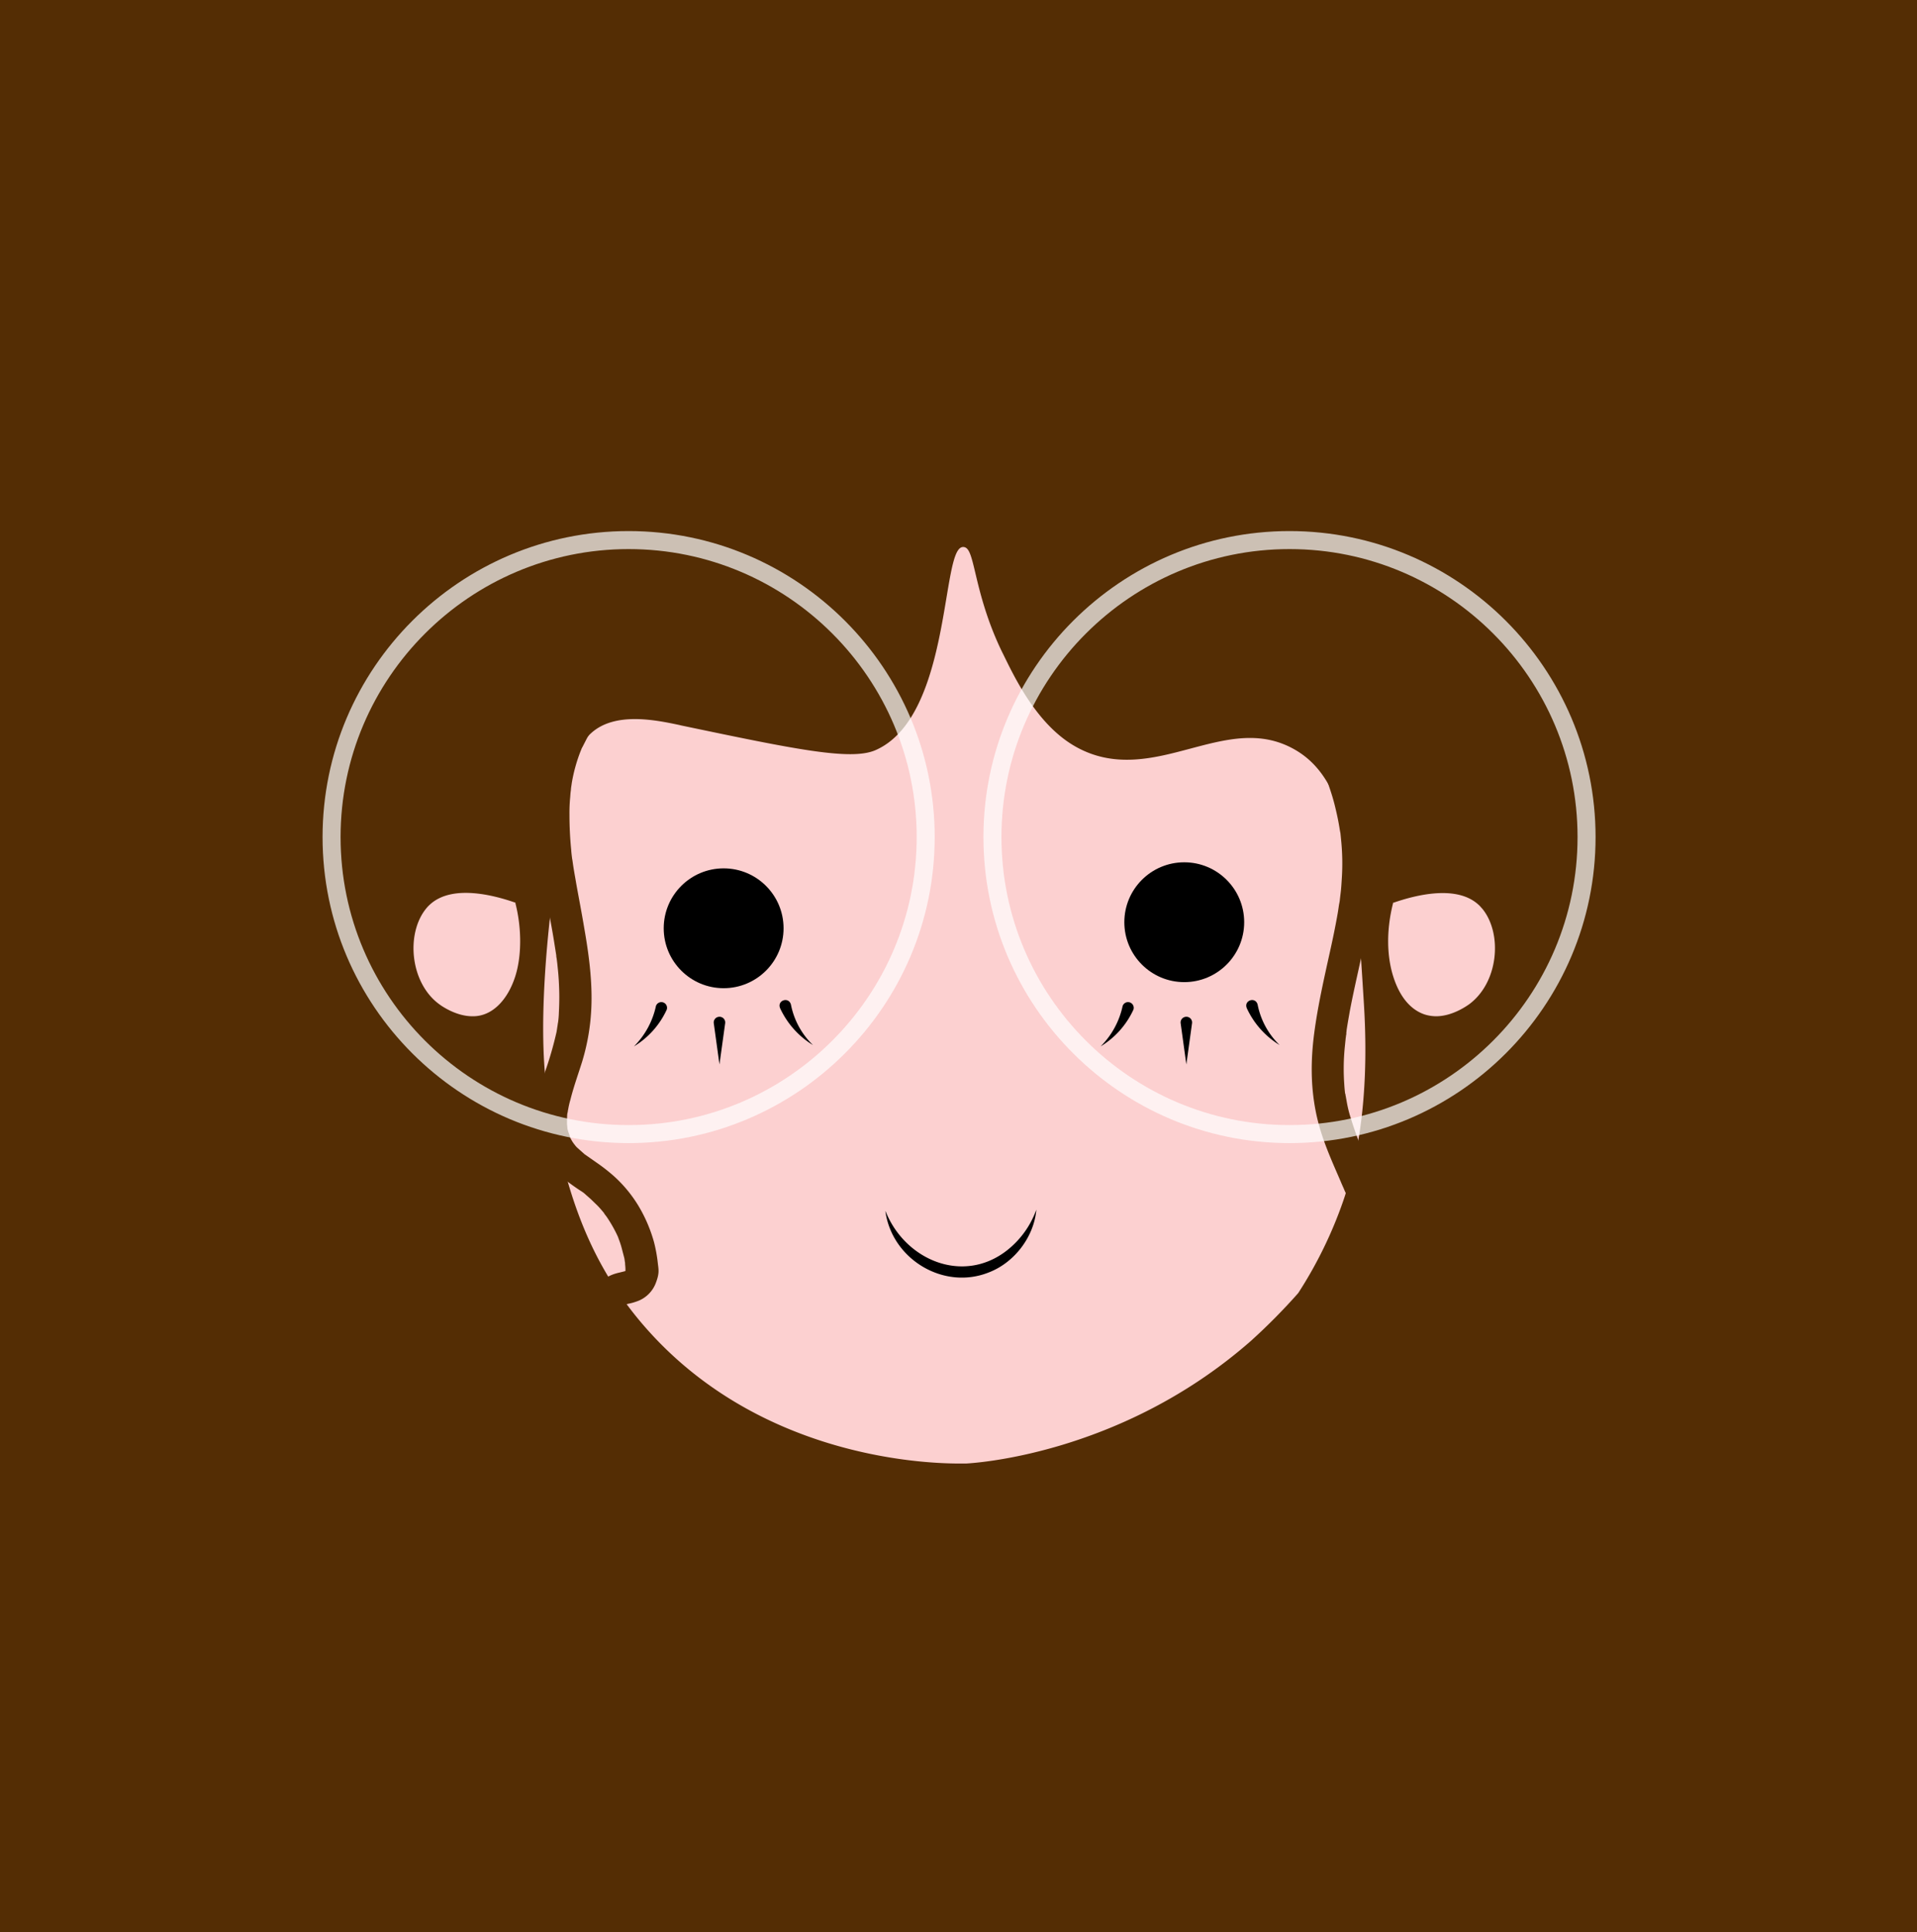 <svg xmlns="http://www.w3.org/2000/svg" viewBox="0 0 1010.9 1019.1">
    <rect class="hair" width="1010.9" height="1019.1" fill="#542d04"/>
    <g class="face">
        <path d="M683.2,395.6c-18.3-10.7-36.5-5.8-55.7-.7s-40.9,11-62.3-2.3c-18.8-11.7-30-34.9-36.1-47.4l-.7-1.4c-8-16.5-11.6-31.2-13.9-40.9s-3.4-14.3-6.5-14.4h-.1c-4.3,0-6.1,10.7-8.8,26.8-4.6,27.5-11.5,68.9-37.3,80.3-13,5.8-43-.5-102.7-13l-.8-.2c-12.7-2.7-34.1-7.1-46.6,4.3-6.7,6-8.3,14.1-9,17.6-12.6,62.1-15.7,105.5-16.2,131-.5,27.7,2.1,40.8,2.1,40.9,8.1,40.9,16.5,83.3,51.1,123.2,59,68,144.6,72.5,166,72.5h3.8c.8-.1,80.6-3.4,150.4-64.9A316.1,316.1,0,0,0,684.6,682a224.9,224.9,0,0,0,23.8-48.8c9.7-28.3,13.4-63.3,10.8-104.3C714.7,456.2,711.9,412.4,683.2,395.6Z" transform="translate(0 0)" fill="#fcd0d0"/>
        <path d="M271.8,476h-.3c-11.8-4.1-33.3-9.5-44.8,1.1a16.5,16.5,0,0,0-1.9,2c-5.3,6.4-7.7,16.3-6.4,26.4s6.1,19,13.3,24.2c1.6,1.2,9.1,6.3,17.4,6.3h0a17.3,17.3,0,0,0,5.9-.9c7.3-2.4,13.4-9.8,16.7-20.1s3.6-24.8.1-38.6Z" transform="translate(0 0)" fill="#fcd0d0"/>
        <path d="M781.6,479.2c-.5-.5-1.1-1.3-1.9-2-11.5-10.6-33-5.2-44.8-1.1h-.3v.3c-3.5,13.8-3.4,27.5.1,38.6s9.4,17.7,16.7,20.1a20.6,20.6,0,0,0,5.9.9h0c8.3,0,15.7-5.1,17.4-6.3,7.2-5.3,12-14.1,13.3-24.2S786.9,485.6,781.6,479.2Z" transform="translate(0 0)" fill="#fcd0d0"/>
    </g>
    <path class="mouth" d="M467,638.9c10.4,25.9,41,38.6,64,20.6A47.9,47.9,0,0,0,546.5,638c-1.2,14.1-11.3,27.7-24.8,33-24,9.8-51.4-6.9-54.8-32.2h.1Z" transform="translate(0 0)"/>
    <g class="eyes">
        <circle cx="381.6" cy="489.6" r="31.6"/><circle cx="624.5" cy="486.4" r="31.6"/>
        <path d="M351.6,532.5a44.2,44.2,0,0,1-17.3,19.4,42.8,42.8,0,0,0,11.6-21.3,3,3,0,1,1,5.7,1.9Z" transform="translate(0 0)"/>
        <path d="M382.4,539.7l-3,21.7-3-21.7a3,3,0,0,1,2.6-3.4,3,3,0,0,1,3.4,3.4Z" transform="translate(0 0)"/>
        <path d="M417.1,529.9a40.5,40.5,0,0,0,11.6,21.3,44.8,44.8,0,0,1-17.3-19.4c-1.8-4.2,4.6-6.3,5.7-1.9Z" transform="translate(0 0)"/>
        <path d="M597.7,532.5a44.2,44.2,0,0,1-17.3,19.4A42.8,42.8,0,0,0,592,530.6a3,3,0,1,1,5.7,1.9Z" transform="translate(0 0)"/>
        <path d="M628.6,539.7l-3,21.7-3-21.7a3,3,0,0,1,2.6-3.4,3,3,0,0,1,3.4,3.4Z" transform="translate(0 0)"/>
        <path d="M663.2,529.9a40.5,40.5,0,0,0,11.6,21.3,44.8,44.8,0,0,1-17.3-19.4c-1.8-4.2,4.6-6.3,5.7-1.9Z" transform="translate(0 0)"/>
    </g>
    <g class="hair">
        <path d="M307.3,365.1c-19.2,18.2-24.7,45.6-23.9,71.1.5,14.1,2.9,28.1,5.5,42s2.8,15.3,4,22.9.3,1.9.4,2.9,0,.2,0-.1a5.9,5.9,0,0,0,.2,1.4c.3,2,.5,4.1.7,6.1.4,3.8.6,7.6.7,11.4s0,7.8-.2,11.7a43.8,43.8,0,0,1-.5,5.3c-.2,1.8.2-1.5,0-.2s-.1.9-.2,1.4-.3,2.1-.5,3.2a185.9,185.9,0,0,1-5.9,20.6c-4.6,14.2-8.4,29.4-1.7,43.5,3.3,7,9.3,12,15.4,16.4s5.6,3.5,7.9,5.7c-1.7-1.6.2.2.6.5l1.8,1.6,3.4,3.3c1.1,1.1,2.1,2.3,3.2,3.6s.6.6.7.9c-.9-1.6-.5-.7-.3-.3s1.1,1.4,1.6,2.2a72,72,0,0,1,4.9,8.5l.9,1.9c.5,1.1-.6-1.5-.2-.4a8.2,8.2,0,0,1,.4,1.1,45,45,0,0,1,1.6,4.8l1.2,4.6a10.4,10.4,0,0,1,.4,2c.1.6.1.8.2,1.2s0,.7,0-.2c0,1.5.3,2.9.2,4.4s0,.7,0,1.1.5-2,0-.7-.3.8-.3,1,.8-1.8,0-.4,1.1-1.3.4-.5.8-.6.8-.6-.8.4-.8.5,1.8-.6.7-.3l-4,1c-3.6.8-7.3,2.3-9.7,5.2s-4,8.6-4,13.6c0,16.5,0,32.9.1,49.4v12.2c0,4.1,3.9,8.8,8.6,8.6a8.8,8.8,0,0,0,8.6-8.6c0-16.3,0-32.7-.1-49s0-8.1,0-12.2v-2.6c0-.8.1-.8,0-.9l-.2,1.1v-.6c.2-.2.2-.4.3-.6l-.4,1c.7-1.3-.3.2-.4.4s-.6.4-.7.4a2.1,2.1,0,0,0,1-.6c.8-.6-1.8.5-.8.3s.6-.2.9-.3l1.7-.4a26.2,26.2,0,0,0,4-1.1,16.4,16.4,0,0,0,10.4-10c1.9-5,1.4-6.8,1-10.2a79,79,0,0,0-2-11.1,77.7,77.7,0,0,0-8.1-19,69.5,69.5,0,0,0-13.1-15.9,95.2,95.2,0,0,0-8.8-6.9l-4-2.8-2-1.4-1-.7c.5.3,1.1.9.3.2l-3.6-3.2a9.5,9.5,0,0,1-1.6-1.8c-.5-.6-1-.6.2.3-.4-.3-.6-.9-.9-1.2a17.4,17.4,0,0,1-1.1-1.8l-.6-1.1c-.7-1.3,0,.2.1.4-.2-1.6-1.1-3.1-1.4-4.7s-.1-.8-.2-1.1.1.8.1.8a17.9,17.9,0,0,0-.2-2.3c0-1.7,0-3.4.1-5s0-.8.1-1.2-.3,1.7,0,.5.2-1.4.4-2.1a43.7,43.7,0,0,1,1.2-5.2c1.7-6.8,4.1-13.4,6.2-20.1a114.7,114.7,0,0,0,4.5-23.2c1.4-15.8-.7-31.7-3.4-47.2-1.3-7.8-2.8-15.5-4.2-23.3-.6-3.6-1.3-7.2-1.8-10.8s-.2-1.3-.3-2,0,.4,0,.6a3.7,3.7,0,0,0-.1-1.1c-.2-1.6-.4-3.2-.5-4.8-.6-6.1-.9-12.2-.9-18.4a83.7,83.7,0,0,1,.4-9.4c.2-3.1.3-2.8.4-4.2s-.2,1.3,0-.2.3-1.9.4-2.8a84.1,84.1,0,0,1,4.7-17l.4-1c0,.2-.8,1.9-.2.5a9.1,9.1,0,0,1,.8-1.7l2.1-4.1a33.2,33.2,0,0,1,2.3-3.7l1.1-1.6a6.8,6.8,0,0,0,.6-.9c.7-1,.4-.4-.2.2,2-2.2,3.8-4.5,6-6.5a8.6,8.6,0,0,0,0-12.1,8.7,8.7,0,0,0-12.1,0h.3Z" transform="translate(0 0)" fill="#542d04"/>
        <path d="M688.4,389.3a136.5,136.5,0,0,1,9.4,17.7c2.7,6.1,0,0,0-.2l.5,1.2.9,2.2c.6,1.6,1.2,3.1,1.7,4.7,1.1,3.2,2.1,6.4,2.9,9.6s1.6,6.7,2.2,10.1.5,3.1.8,4.6-.2-1.5,0-.3,0,.7.1,1l.3,3a122.7,122.7,0,0,1,.4,20.1c-.4,6.7-.5,6.8-.9,10.2s-.1,1.6-.3,2.4c.4-2.2-.1.7-.2,1.1s-.5,3.4-.8,5.1c-1.2,6.8-2.6,13.6-4.1,20.3-3.1,14.1-6.3,28.1-8.2,42.3s-2,27.8.7,41.6,8.1,25.3,13.3,37.4c.6,1.5,1.3,2.9,1.9,4.4s1,1.7.9,2-.6-1.4-.1-.3a14.1,14.1,0,0,1,.6,1.5c1.2,2.9,2.3,5.8,3.4,8.8a96.5,96.5,0,0,1,4.8,17.5c1,6,0,.6.1.9s0-.5,0-.5.2,1.6.2,2,.2,3.1.2,4.7a31.7,31.7,0,0,1-.2,4.4c-.2,1.5-.1,1.4-.2,2s.1-.8.1-.8a3.6,3.6,0,0,0-.2,1.5,67.8,67.8,0,0,1-2.5,8.8c-1,2.9.7-1.4.1-.3l-.4.8a22.6,22.6,0,0,1-1.1,2.2c-.7,1.4-1.5,2.7-2.3,4.1-6.6,10.9-15.5,20.3-20.5,32.1a77.6,77.6,0,0,0-5.5,42.8,76.6,76.6,0,0,0,2.1,9.5c.9,3.1,6.1,7.4,10.5,6s7.4-5.9,6-10.5-.9-3.1-1.2-4.7a15.2,15.2,0,0,0-.5-2.2c-.2-.7-.2-2.4-.4-2.6s.2,1.7,0,.3,0-.9-.1-1.3a17.9,17.9,0,0,0-.2-2.3c-.1-1.6-.1-3.2-.1-4.9a40.2,40.2,0,0,1,.2-4.9c.2-1.7.1-1.5.2-2.3s0,0,0,.3.2-1.1.2-1.6a62.6,62.6,0,0,1,2.3-9.5,41.9,41.9,0,0,1,1.7-4.6c.6-1.5.4-1.2,0-.2s0-.2.2-.5.7-1.6,1.1-2.3a82.1,82.1,0,0,1,4.8-8.1c3.5-5.3,7.5-10.4,11.1-15.7,7.5-11.1,12.3-23.6,11.8-37.2s-4.6-25.2-9.5-37l-4.5-10.5-1.8-4.1-.9-2.1-.5-1.2h0a179.7,179.7,0,0,1-6.5-17.8,61.8,61.8,0,0,1-2.3-9.4c-.6-3.2-.3-1.8-.5-2.7s0-.7-.2-1,.2,1.5,0,.3-.4-3.3-.5-5a115.9,115.9,0,0,1,.3-20.4c.7-6.8.3-3.1.5-4.7s.1-.9.2-1.3.2-1.7,0-.5,0,0,0-.2.2-1.1.2-1.7c.5-3.4,1.1-6.7,1.7-10.1,1.3-6.9,2.8-13.7,4.3-20.5,3.1-14,6.1-28,7.6-42.3a142.5,142.5,0,0,0-15.8-81.6c-13.2-24.9-3.3-5.8-5-8.7s-7.7-5.6-11.7-3.1-5.6,7.7-3.1,11.7h0Z" transform="translate(0 0)" fill="#542d04"/>
    </g>
    <g class="glasses" opacity="0.7">
        <path d="M331.5,602.9c-89,0-161.4-72.4-161.4-161.4s72.4-161.4,161.4-161.4,161.4,72.4,161.4,161.4S420.5,602.9,331.5,602.9Zm0-313.3c-83.7,0-151.9,68.1-151.9,151.9s68.1,151.9,151.9,151.9,151.9-68.1,151.9-151.9S415.3,289.6,331.5,289.6Z" transform="translate(0 0)" fill="#fff"/>
        <path d="M680,602.9c-89,0-161.4-72.4-161.4-161.4S591,280.1,680,280.1s161.4,72.4,161.4,161.4S769,602.9,680,602.9Zm0-313.3c-83.7,0-151.9,68.1-151.9,151.9S596.2,593.4,680,593.4s151.9-68.1,151.9-151.9S763.8,289.6,680,289.6Z" transform="translate(0 0)" fill="#fff"/>
    </g>
</svg>